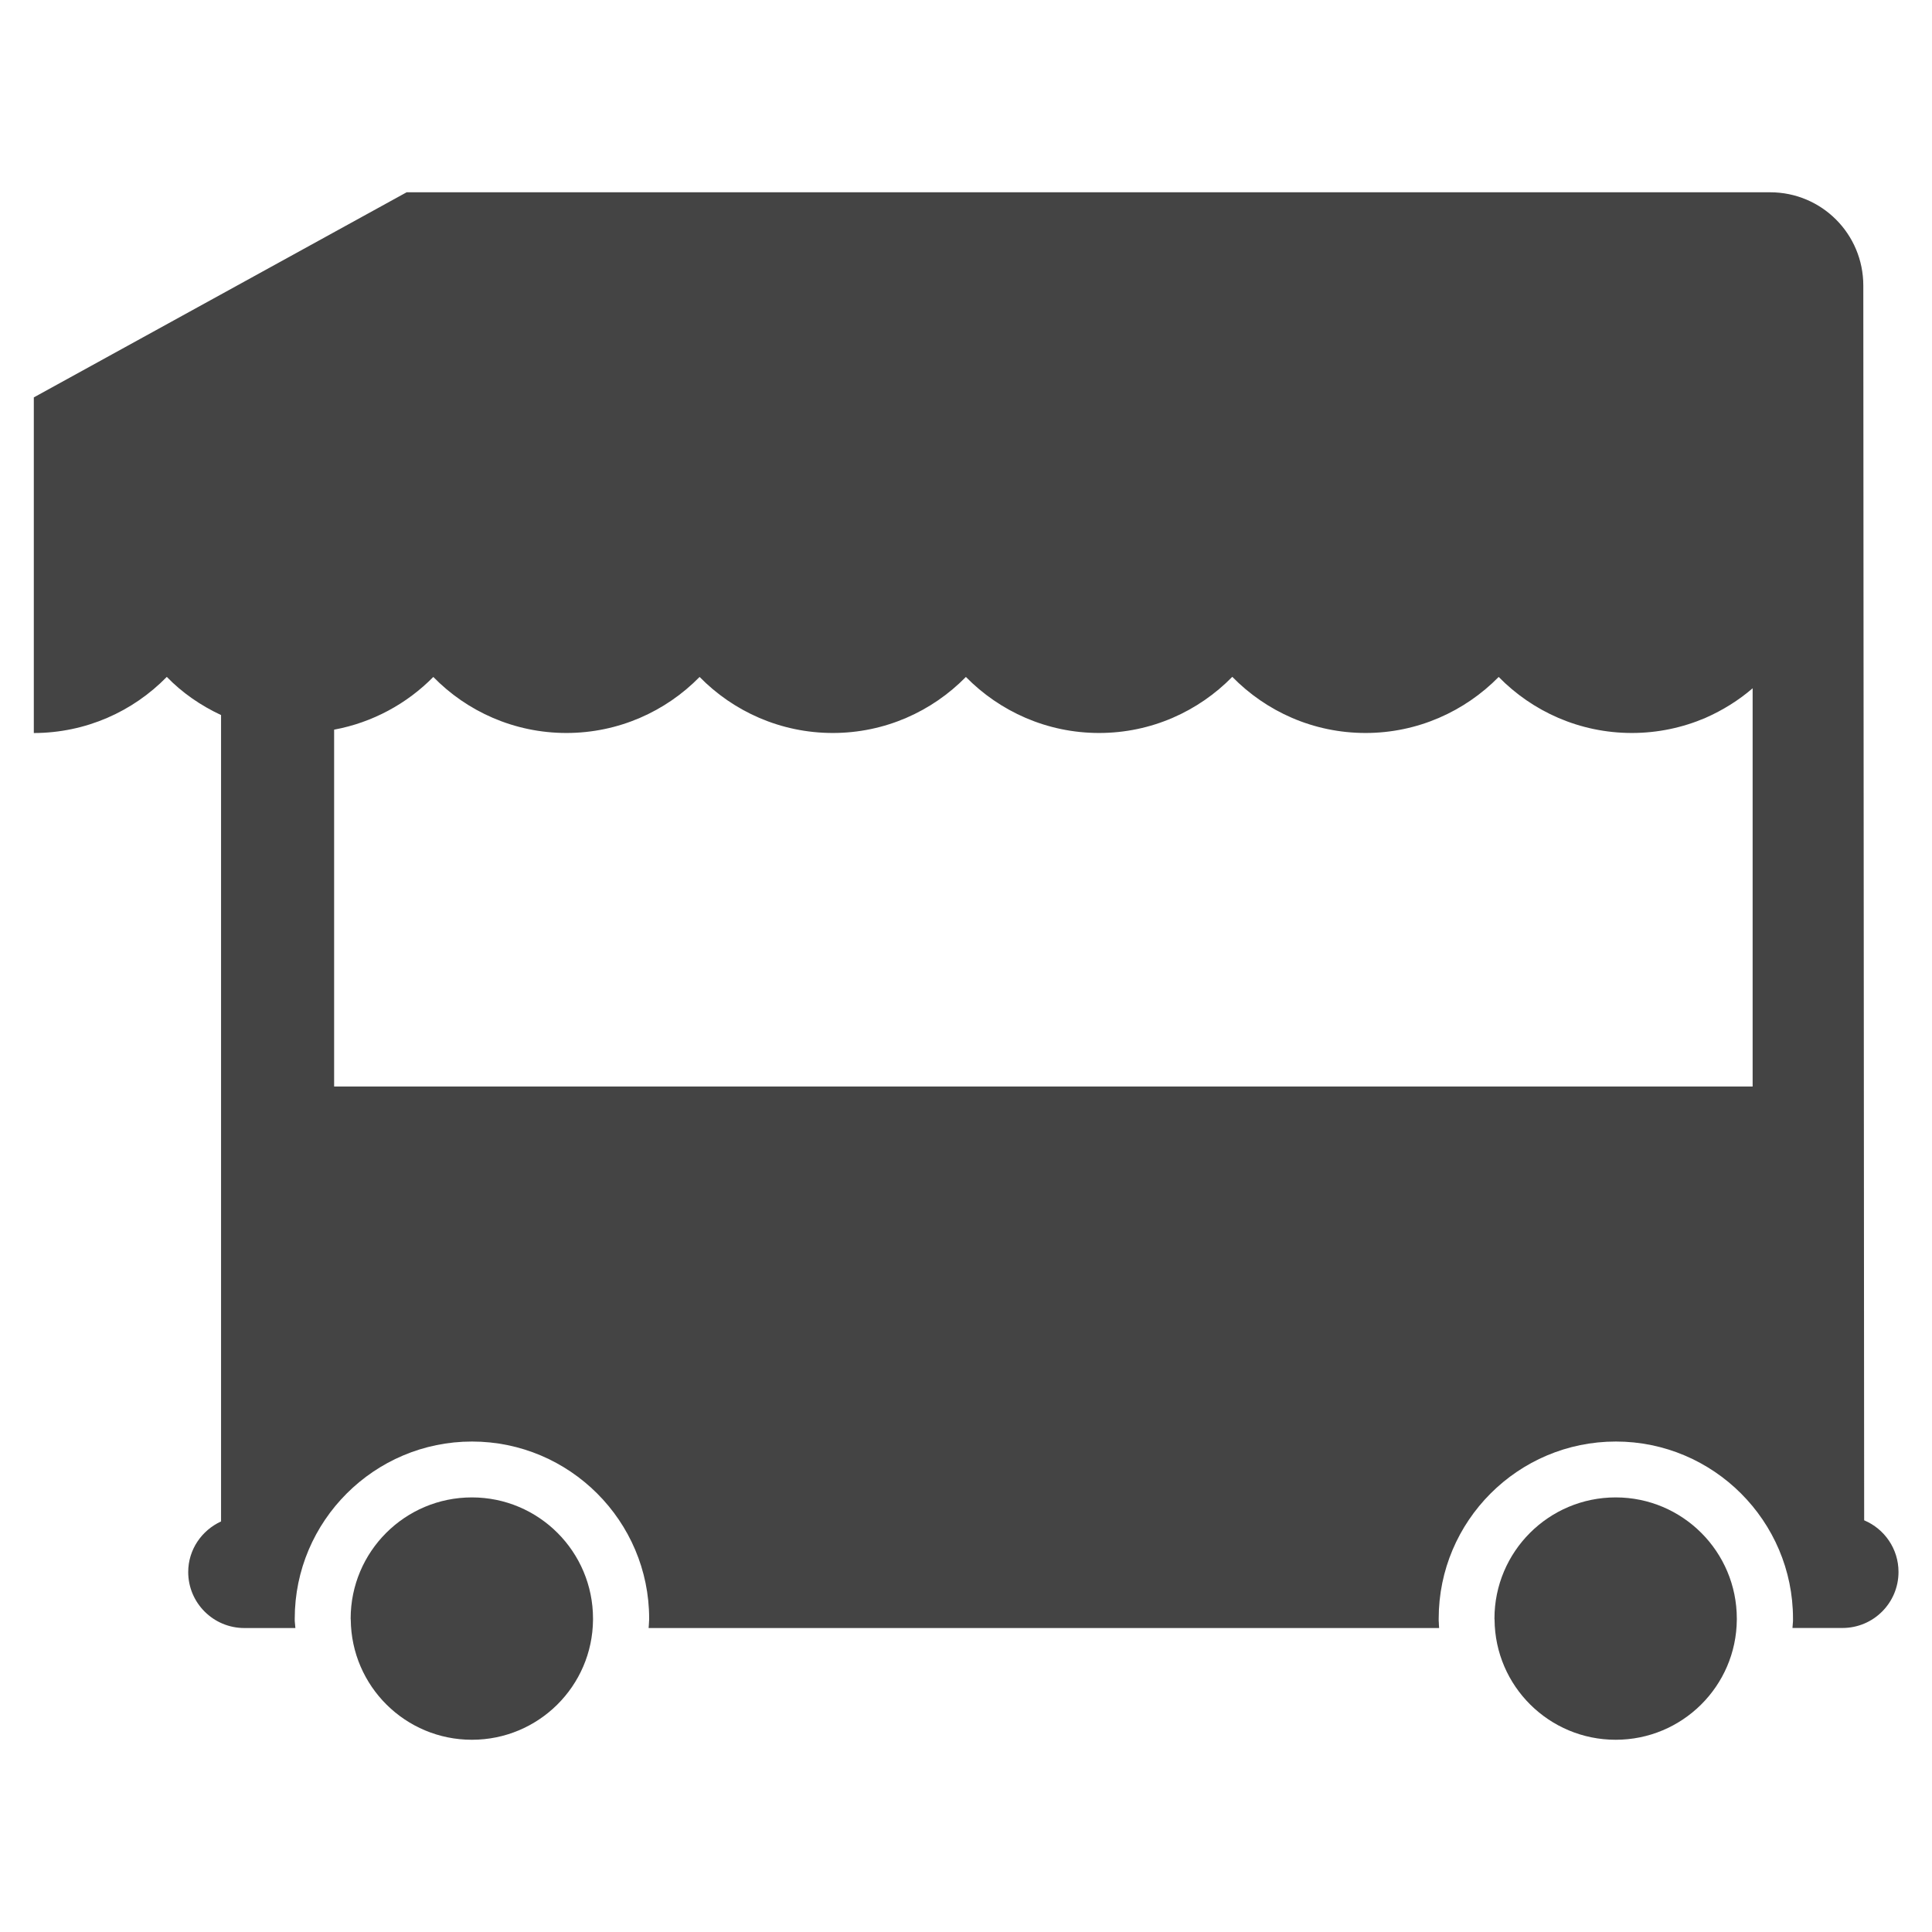 <?xml version="1.0" encoding="utf-8"?>
<!-- Generated by IcoMoon.io -->
<!DOCTYPE svg PUBLIC "-//W3C//DTD SVG 1.1//EN" "http://www.w3.org/Graphics/SVG/1.1/DTD/svg11.dtd">
<svg version="1.1" xmlns="http://www.w3.org/2000/svg" xmlns:xlink="http://www.w3.org/1999/xlink" width="36" height="36" viewBox="0 0 36 36">
<path fill="#444" d="M30.106 27.902c-1.248 0-2.259 1.011-2.259 2.259 0 0.006 0.002 0.015 0.002 0.021 0.010 1.238 1.017 2.236 2.257 2.236s2.247-0.998 2.257-2.236c0-0.008 0-0.015 0-0.021 0-1.248-1.011-2.259-2.257-2.259z"></path>
<path fill="#444" d="M8.793 27.902c-1.248 0-2.259 1.011-2.259 2.259 0 0.006 0.002 0.015 0.002 0.021 0.012 1.238 1.017 2.236 2.257 2.236s2.247-0.998 2.257-2.236c0-0.006 0-0.015 0-0.021 0-1.248-1.011-2.259-2.257-2.259z"></path>
<path fill="#444" d="M34.736 28.33l-0.012-16.687-0.004-6.322c0-0.961-0.775-1.738-1.736-1.738h-25.407l-6.947 3.822v6.254c0.971-0.002 1.848-0.401 2.478-1.046 0.287 0.296 0.63 0.533 1.011 0.711v15.026c-0.36 0.165-0.612 0.525-0.612 0.942 0 0.577 0.469 1.044 1.046 1.044h0.951c-0.004-0.037-0.008-0.074-0.010-0.11l-0.002-0.023v-0.043c0-1.817 1.482-3.299 3.303-3.299 1.819 0 3.301 1.482 3.301 3.299 0 0.019 0 0.037-0.002 0.052 0 0.041-0.006 0.083-0.008 0.124h14.73c-0.002-0.037-0.006-0.074-0.006-0.11l-0.002-0.023v-0.043c0-1.817 1.478-3.299 3.301-3.299 1.819 0 3.301 1.482 3.301 3.299 0 0.017 0 0.033 0 0.047-0.002 0.043-0.006 0.085-0.010 0.128h0.932c0.577 0 1.044-0.467 1.044-1.044 0-0.432-0.262-0.802-0.637-0.961zM6.226 20.245v-6.649c0.715-0.132 1.358-0.484 1.848-0.982 0.628 0.643 1.509 1.044 2.48 1.044s1.852-0.401 2.482-1.044c0.63 0.643 1.511 1.044 2.482 1.044s1.85-0.401 2.48-1.044c0.632 0.643 1.511 1.044 2.482 1.044s1.85-0.401 2.482-1.046c0.632 0.645 1.509 1.046 2.484 1.046 0.967 0 1.848-0.401 2.48-1.044 0.63 0.643 1.509 1.044 2.482 1.044 0.486 0 0.949-0.101 1.37-0.281 0.32-0.141 0.62-0.327 0.88-0.552v7.42h-26.435z"></path>
</svg>
